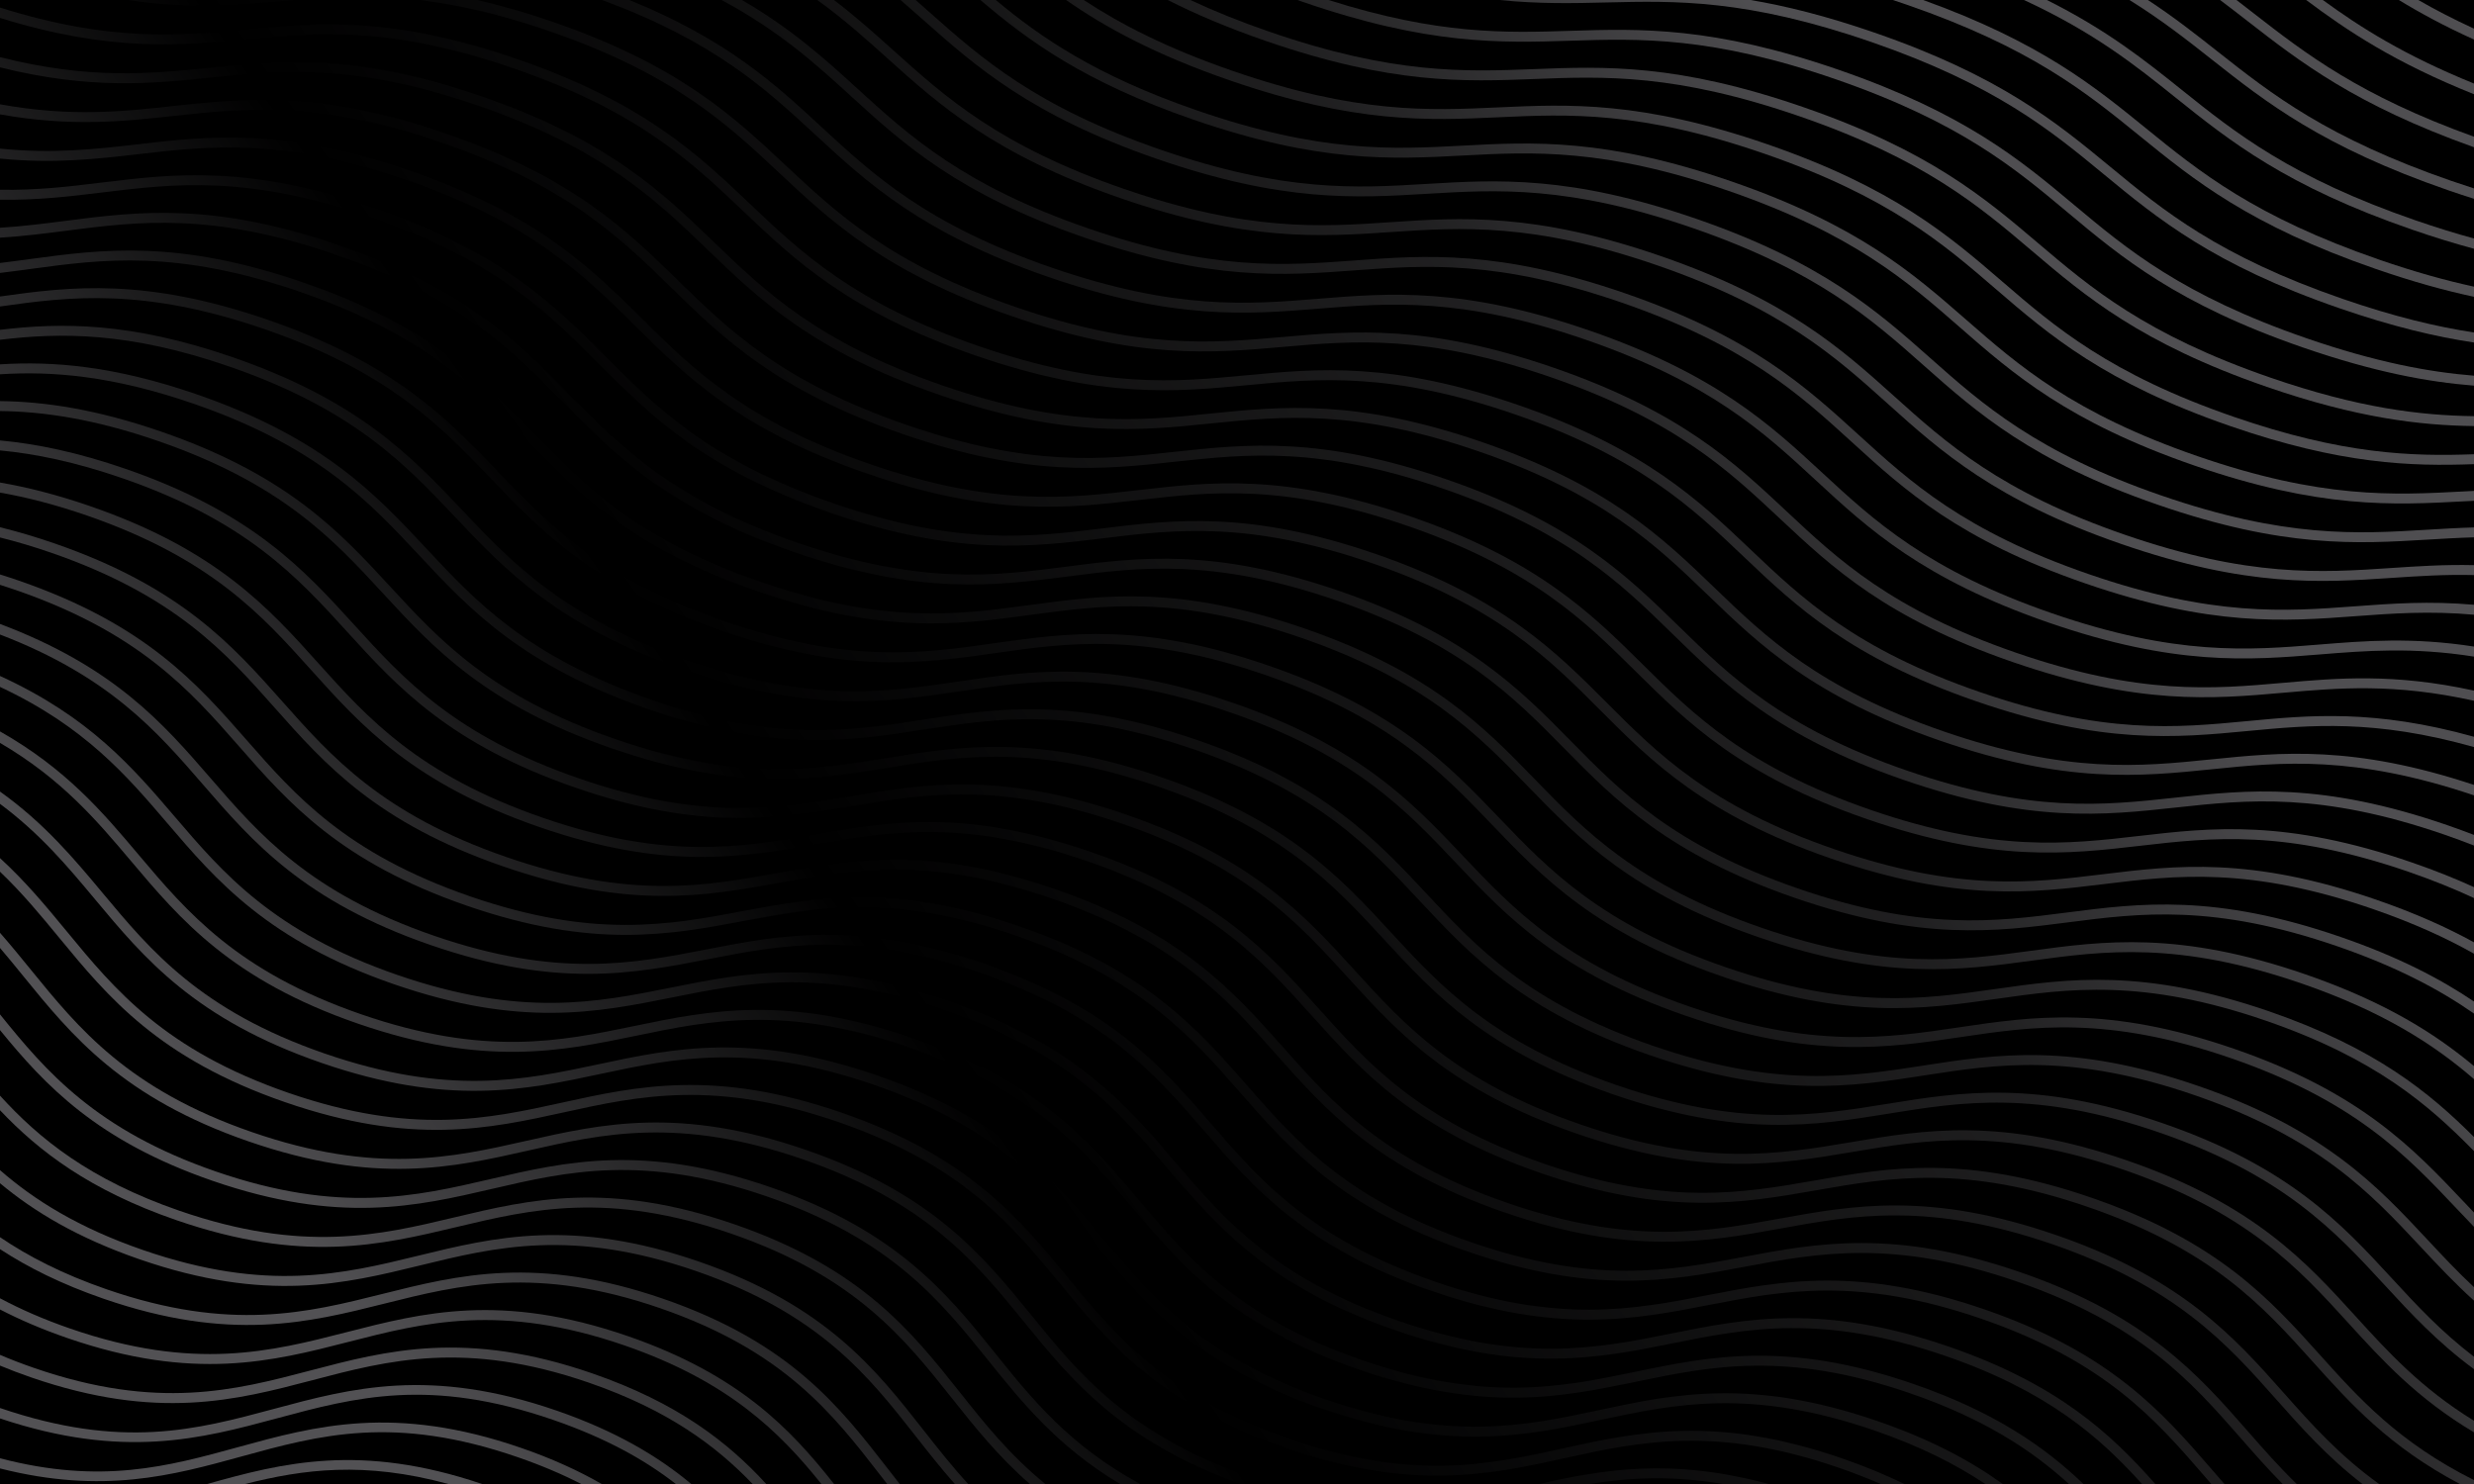 <?xml version="1.0" encoding="utf-8"?>
<!-- Generator: Adobe Illustrator 27.5.0, SVG Export Plug-In . SVG Version: 6.00 Build 0)  -->
<svg version="1.1" id="Layer_1" xmlns="http://www.w3.org/2000/svg" xmlns:xlink="http://www.w3.org/1999/xlink" x="0px" y="0px"
	 viewBox="0 0 1000 600" style="enable-background:new 0 0 1000 600;" xml:space="preserve">
<g>
	<rect width="1000" height="600"/>
	<g>
		<g>
			<path style="fill:#525154;" d="M977.489,0h-7.857c8.655,5.291,18.515,10.623,30.368,15.989v-4.406
				C991.566,7.703,984.16,3.841,977.489,0z"/>
		</g>
		<g>
			<path style="fill:#525154;" d="M938.89,0h-6.731c16.695,12.495,35.768,25.262,67.842,38.099v-4.314
				C971.975,22.419,954.118,11.109,938.89,0z"/>
		</g>
		<g>
			<path style="fill:#525154;" d="M910.997,5.421c-2.317-1.801-4.645-3.608-7.01-5.421h-6.618c3.83,2.874,7.514,5.735,11.174,8.58
				c21.432,16.659,43.578,33.867,91.457,50.957v-4.252C953.652,38.565,931.975,21.727,910.997,5.421z"/>
		</g>
		<g>
			<path style="fill:#525154;" d="M990.922,73.159c-50.245-17.367-72.72-35.102-94.454-52.253C887.73,14.01,878.867,7.021,868.178,0
				h-7.447c13.018,8.077,23.221,16.123,33.259,24.045c21.996,17.358,44.741,35.307,95.626,52.894
				c3.57,1.234,7.023,2.372,10.385,3.439v-4.194C997.053,75.239,994.029,74.233,990.922,73.159z"/>
		</g>
		<g>
			<path style="fill:#525154;" d="M976.238,89.049c-50.237-17.364-72.637-35.308-94.298-52.661
				C866.991,24.413,851.688,12.16,827.34,0h-9.238c28.46,13.173,45.106,26.507,61.338,39.51
				c21.927,17.565,44.601,35.729,95.492,53.319c9.006,3.113,17.315,5.656,25.068,7.748v-4.148
				C992.627,94.414,984.748,91.99,976.238,89.049z"/>
		</g>
		<g>
			<path style="fill:#525154;" d="M961.556,104.94C911.324,87.578,889,69.426,867.411,51.872
				C846.326,34.728,824.54,17.021,777.346,0H765.08c1.859,0.613,3.74,1.242,5.662,1.907c50.231,17.362,72.556,35.514,94.144,53.068
				c21.859,17.773,44.463,36.152,95.362,53.745c14.958,5.17,28.025,8.769,39.751,11.274v-4.097
				C988.629,113.433,975.98,109.926,961.556,104.94z"/>
		</g>
		<g>
			<path style="fill:#525154;" d="M946.872,120.83c-50.224-17.359-72.473-35.719-93.988-53.475
				c-21.79-17.981-44.322-36.575-95.229-54.17C738.156,6.445,721.85,2.398,707.553,0H606.129
				c16.135,1.644,29.814,1.315,43.271,0.989c27.886-0.681,56.725-1.383,106.948,15.977c50.225,17.359,72.474,35.72,93.99,53.475
				c21.79,17.981,44.321,36.575,95.227,54.17c21.498,7.431,39.116,11.588,54.435,13.87v-4.055
				C985.018,132.156,967.807,128.065,946.872,120.83z"/>
		</g>
		<g>
			<path style="fill:#525154;" d="M932.188,136.72c-50.217-17.357-72.391-35.925-93.834-53.882
				c-21.722-18.189-44.182-36.998-95.096-54.596C692.344,10.645,663.06,11.57,634.747,12.464C608.576,13.29,581.563,14.142,537.01,0
				h-12.584c0.647,0.228,1.28,0.456,1.938,0.683c50.912,17.598,80.193,16.673,108.51,15.779
				c27.953-0.883,56.863-1.795,107.078,15.561c50.217,17.357,72.391,35.925,93.834,53.882
				c21.722,18.189,44.182,36.998,95.096,54.596c28.669,9.909,50.479,13.945,69.119,15.42v-4.023
				C981.685,150.417,960.269,146.427,932.188,136.72z"/>
		</g>
		<g>
			<path style="fill:#525154;" d="M917.504,152.61c-50.21-17.354-72.309-36.131-93.68-54.289
				C802.172,79.924,779.782,60.9,728.861,43.3c-50.919-17.599-80.274-16.462-108.668-15.362
				c-28.022,1.085-56.998,2.209-107.207-15.145C500.861,8.603,490.388,4.328,481.155,0h-9.144
				c11.067,5.619,24.016,11.164,39.668,16.574c50.919,17.6,80.273,16.462,108.668,15.362c28.018-1.085,56.996-2.21,107.207,15.145
				c50.21,17.354,72.309,36.131,93.68,54.289c21.652,18.397,44.042,37.421,94.963,55.021c36.476,12.607,61.885,15.598,83.803,15.877
				v-4.006C978.408,167.974,953.377,165.009,917.504,152.61z"/>
		</g>
		<g>
			<path style="fill:#525154;" d="M902.82,168.501c-50.203-17.353-72.227-36.337-93.525-54.696
				c-21.584-18.605-43.902-37.844-94.829-55.446c-50.928-17.602-80.363-16.251-108.828-14.945
				c-28.085,1.289-57.135,2.622-107.337-14.73C471.645,19.47,452.932,9.796,438.055,0h-7.142
				c15.869,11.081,35.976,22.058,66.081,32.464c50.928,17.603,80.364,16.252,108.827,14.945
				c28.092-1.289,57.136-2.622,107.338,14.729c50.202,17.352,72.226,36.336,93.524,54.696c21.584,18.605,43.902,37.844,94.83,55.447
				c44.808,15.487,72.975,16.302,98.486,15.384v-4.004C974.813,184.57,947.016,183.776,902.82,168.501z"/>
		</g>
		<g>
			<path style="fill:#525154;" d="M995.602,198.706c-28.157,1.492-57.273,3.035-107.468-14.314
				c-50.195-17.349-72.143-36.542-93.368-55.103c-21.515-18.813-43.762-38.268-94.696-55.873
				c-50.933-17.604-80.442-16.041-108.985-14.528c-28.155,1.492-57.272,3.036-107.468-14.314
				C442.866,30.489,420.733,15.19,402.489,0h-6.205c19.256,16.426,41.851,33.086,86.026,48.355
				c50.936,17.605,80.446,16.042,108.986,14.528c28.153-1.492,57.272-3.035,107.467,14.314
				c50.196,17.35,72.145,36.543,93.369,55.103c21.515,18.814,43.762,38.268,94.695,55.873
				c50.933,17.604,80.446,16.041,108.985,14.527c1.392-0.074,2.788-0.146,4.187-0.219v-4.005
				C998.53,198.552,997.064,198.628,995.602,198.706z"/>
		</g>
		<g>
			<path style="fill:#525154;" d="M981.05,214.181c-28.224,1.695-57.408,3.448-107.595-13.898
				c-50.19-17.348-72.063-36.748-93.217-55.51c-21.445-19.021-43.622-38.691-94.563-56.297
				c-50.94-17.607-80.53-15.831-109.144-14.111c-28.223,1.696-57.409,3.448-107.597-13.898
				c-50.191-17.348-72.065-36.749-93.22-55.511c-1.856-1.647-3.721-3.299-5.606-4.954h-6.096c3.08,2.656,6.072,5.308,9.048,7.946
				c21.446,19.022,43.624,38.691,94.567,56.299c50.941,17.607,80.532,15.83,109.143,14.111
				c28.224-1.697,57.409-3.448,107.598,13.898c50.188,17.347,72.062,36.748,93.215,55.51c21.446,19.021,43.623,38.69,94.564,56.298
				c50.938,17.606,80.525,15.831,109.142,14.11c6.122-0.367,12.292-0.737,18.71-0.914v-4.006
				C993.5,213.434,987.252,213.808,981.05,214.181z"/>
		</g>
		<g>
			<path style="fill:#525154;" d="M966.496,229.655c-28.29,1.898-57.546,3.861-107.727-13.482
				c-50.183-17.346-71.981-36.954-93.061-55.917c-21.377-19.23-43.482-39.114-94.431-56.723
				c-50.949-17.61-80.614-15.619-109.301-13.694c-28.289,1.898-57.543,3.861-107.726-13.483
				c-50.185-17.346-71.983-36.955-93.066-55.919C353.655,13.663,346.029,6.808,337.089,0h-6.726
				c10.767,7.779,19.519,15.648,28.147,23.411c21.378,19.23,43.483,39.115,94.434,56.725c50.948,17.609,80.611,15.619,109.3,13.694
				c28.292-1.898,57.546-3.861,107.727,13.483c50.183,17.345,71.981,36.954,93.061,55.917
				c21.377,19.229,43.482,39.113,94.431,56.723c50.947,17.609,80.612,15.618,109.301,13.695c10.594-0.712,21.323-1.432,33.236-1.143
				v-4.01C987.998,228.215,977.178,228.939,966.496,229.655z"/>
		</g>
		<g>
			<path style="fill:#525154;" d="M951.941,245.13c-28.363,2.101-57.684,4.273-107.856-13.068
				c-50.175-17.342-71.899-37.158-92.907-56.323c-21.308-19.438-43.342-39.537-94.297-57.148
				c-50.955-17.613-80.696-15.409-109.459-13.277c-28.362,2.102-57.684,4.273-107.857-13.068
				c-50.176-17.343-71.9-37.16-92.909-56.325C333.535,23.953,320.129,11.735,299.878,0h-8.24
				c23.515,12.61,38.089,25.893,52.322,38.876c21.308,19.438,43.342,39.538,94.298,57.15c50.954,17.612,80.695,15.408,109.46,13.277
				c28.358-2.101,57.681-4.274,107.856,13.068c50.176,17.342,71.899,37.159,92.908,56.323
				c21.308,19.438,43.342,39.537,94.296,57.149c50.956,17.611,80.697,15.407,109.459,13.277c14.727-1.093,29.726-2.196,47.763-0.582
				v-4.027C981.875,242.921,966.775,244.032,951.941,245.13z"/>
		</g>
		<g>
			<path style="fill:#525154;" d="M937.388,260.606c-28.424,2.305-57.819,4.688-107.987-12.653
				c-50.168-17.341-71.816-37.364-92.752-56.73c-21.239-19.646-43.201-39.96-94.162-57.574
				c-50.963-17.615-80.781-15.197-109.617-12.86c-28.428,2.305-57.819,4.687-107.986-12.653
				c-50.171-17.341-71.82-37.366-92.757-56.732c-18.8-17.39-38.185-35.302-77.73-51.404h-11.072
				c45.453,16.777,66.104,35.858,86.086,54.34c21.239,19.646,43.202,39.961,94.166,57.576
				c50.959,17.614,80.776,15.197,109.616,12.86c28.424-2.305,57.816-4.688,107.987,12.653c50.168,17.34,71.816,37.365,92.752,56.73
				c21.239,19.646,43.201,39.96,94.162,57.574c50.961,17.614,80.779,15.196,109.616,12.859c18.522-1.502,37.462-3.032,62.29,0.879
				v-4.058C975.09,257.558,956.027,259.095,937.388,260.606z"/>
		</g>
		<g>
			<path style="fill:#525154;" d="M922.834,276.082c-28.492,2.507-57.954,5.101-108.116-12.237
				c-50.161-17.339-71.735-37.571-92.599-57.138c-21.17-19.855-43.06-40.384-94.029-58.001
				c-50.969-17.617-80.866-14.986-109.773-12.442c-28.493,2.507-57.955,5.1-108.117-12.238
				c-50.163-17.338-71.738-37.572-92.603-57.139c-21.171-19.854-43.061-40.384-94.032-58.001C212.381,5.021,202.213,2.131,192.846,0
				h-23.342c15,1.781,32.125,5.536,52.754,12.667c50.163,17.339,71.738,37.572,92.603,57.139
				c21.171,19.854,43.062,40.384,94.032,58.001c50.968,17.617,80.862,14.986,109.774,12.442
				c28.494-2.506,57.956-5.099,108.116,12.238c50.162,17.338,71.736,37.571,92.6,57.137c21.17,19.854,43.061,40.384,94.028,58
				c50.966,17.617,80.86,14.987,109.773,12.442c21.997-1.935,44.583-3.912,76.815,3.261v-4.102
				C967.694,272.147,944.969,274.135,922.834,276.082z"/>
			<path style="fill:#525154;" d="M114.138,0.427c1.632-0.144,3.267-0.287,4.908-0.427H51.621
				C76.45,3.732,95.502,2.066,114.138,0.427z"/>
		</g>
		<g>
			<path style="fill:#525154;" d="M908.281,291.557c-28.561,2.71-58.092,5.513-108.246-11.823
				c-50.155-17.336-71.655-37.775-92.446-57.543c-21.101-20.063-42.92-40.807-93.895-58.426
				c-50.975-17.619-80.946-14.774-109.931-12.024c-28.561,2.71-58.092,5.512-108.247-11.823
				c-50.157-17.336-71.657-37.778-92.449-57.546c-21.102-20.062-42.921-40.807-93.897-58.427
				C158.192,6.324,128.218,9.167,99.233,11.918C72.428,14.46,44.764,17.083,0,3.065v4.184c44.809,13.84,72.643,11.21,99.61,8.651
				c28.563-2.71,58.096-5.511,108.253,11.825c50.156,17.336,71.656,37.777,92.448,57.545c21.102,20.063,42.921,40.808,93.898,58.428
				c50.975,17.619,80.945,14.776,109.932,12.024c28.559-2.709,58.093-5.512,108.246,11.823
				c50.154,17.335,71.653,37.776,92.445,57.544c21.101,20.062,42.92,40.807,93.895,58.426
				c50.976,17.619,80.947,14.775,109.931,12.025c25.194-2.391,51.151-4.843,91.341,6.506v-4.163
				C959.74,286.674,933.633,289.151,908.281,291.557z"/>
		</g>
		<g>
			<path style="fill:#525154;" d="M893.727,307.032c-28.63,2.913-58.232,5.924-108.376-11.408
				c-50.148-17.333-71.573-37.981-92.293-57.95c-21.031-20.27-42.779-41.229-93.762-58.851
				c-50.979-17.622-81.029-14.565-110.088-11.607c-28.625,2.913-58.229,5.925-108.377-11.408
				c-50.149-17.334-71.574-37.983-92.294-57.952c-21.032-20.27-42.78-41.231-93.765-58.853
				C143.791,21.38,113.741,24.438,84.681,27.394c-23.8,2.421-48.286,4.899-84.681-4.29v4.129c36.483,9.072,61.129,6.578,85.085,4.14
				c28.634-2.912,58.235-5.923,108.382,11.41c50.15,17.334,71.575,37.983,92.295,57.953c21.032,20.27,42.78,41.23,93.764,58.852
				c50.981,17.621,81.027,14.564,110.089,11.607c28.627-2.913,58.23-5.924,108.376,11.408
				c50.148,17.334,71.573,37.983,92.293,57.951c21.031,20.27,42.779,41.231,93.762,58.852
				c50.981,17.621,81.028,14.564,110.088,11.607c28.143-2.863,57.243-5.81,105.867,10.561v-4.221
				C951.326,301.182,922.053,304.15,893.727,307.032z"/>
		</g>
		<g>
			<path style="fill:#525154;" d="M989.42,333.698c-50.99-17.625-81.112-14.353-110.246-11.189
				c-28.693,3.115-58.366,6.336-108.507-10.994c-50.142-17.33-71.491-38.188-92.138-58.357
				c-20.962-20.477-42.638-41.652-93.627-59.276c-50.99-17.625-81.113-14.353-110.246-11.191
				c-28.694,3.117-58.367,6.338-108.508-10.993c-50.143-17.332-71.494-38.189-92.142-58.359
				c-20.963-20.479-42.64-41.654-93.63-59.278c-50.99-17.625-81.116-14.354-110.25-11.191C49.621,45.095,28.613,47.37,0,42.167
				v4.073c28.736,5.135,49.902,2.848,70.559,0.605c28.692-3.116,58.368-6.337,108.512,10.995
				c50.144,17.332,71.494,38.188,92.142,58.359c20.963,20.478,42.64,41.653,93.63,59.278c50.988,17.624,81.111,14.353,110.246,11.19
				c28.695-3.116,58.367-6.337,108.508,10.993c50.142,17.331,71.492,38.188,92.139,58.357
				c20.962,20.479,42.638,41.653,93.626,59.277c50.987,17.623,81.114,14.354,110.245,11.19
				c28.696-3.115,58.368-6.337,108.508,10.992c4.161,1.438,8.106,2.903,11.887,4.388v-4.294
				C996.613,336.263,993.102,334.97,989.42,333.698z"/>
		</g>
		<g>
			<path style="fill:#525154;" d="M975.024,348.756c-50.996-17.626-81.197-14.142-110.403-10.772
				c-28.762,3.319-58.504,6.75-108.638-10.578c-50.135-17.328-71.41-38.394-91.984-58.765
				c-20.893-20.686-42.497-42.076-93.491-59.702c-50.994-17.626-81.196-14.143-110.403-10.771
				c-28.762,3.317-58.505,6.749-108.639-10.579c-50.137-17.329-71.413-38.394-91.988-58.766
				c-20.894-20.687-42.499-42.077-93.496-59.704c-50.998-17.627-81.2-14.143-110.408-10.774C38.695,60.292,21.474,62.271,0,60.079
				v4.035c21.628,2.164,39.003,0.169,56.031-1.795c28.764-3.317,58.506-6.749,108.643,10.581
				c50.137,17.33,71.413,38.395,91.988,58.766c20.893,20.687,42.499,42.077,93.496,59.704
				c50.994,17.625,81.195,14.141,110.403,10.771c28.765-3.318,58.506-6.749,108.639,10.579
				c50.134,17.329,71.409,38.394,91.983,58.765c20.893,20.686,42.497,42.076,93.492,59.702
				c50.992,17.626,81.194,14.143,110.403,10.773c28.762-3.318,58.504-6.75,108.638,10.578c9.797,3.387,18.479,6.917,26.282,10.556
				v-4.413C992.521,355.266,984.261,351.948,975.024,348.756z"/>
		</g>
		<g>
			<path style="fill:#525154;" d="M960.629,363.814c-51.001-17.629-81.279-13.93-110.561-10.354
				c-28.827,3.521-58.641,7.162-108.768-10.164c-50.129-17.326-71.329-38.599-91.831-59.172
				c-20.824-20.893-42.356-42.5-93.358-60.127c-50.999-17.628-81.278-13.931-110.56-10.355
				c-28.832,3.521-58.644,7.161-108.77-10.163c-50.13-17.328-71.331-38.601-91.834-59.173
				c-20.824-20.895-42.357-42.501-93.361-60.13S70.304,70.245,41.021,73.821C28.123,75.395,15.021,76.988,0,76.723v4.017
				c15.197,0.258,28.453-1.355,41.505-2.949c28.832-3.521,58.643-7.161,108.774,10.165c50.13,17.327,71.331,38.601,91.834,59.173
				c20.824,20.895,42.358,42.5,93.361,60.129s81.28,13.93,110.562,10.354c28.829-3.52,58.64-7.163,108.769,10.163
				c50.129,17.326,71.329,38.6,91.831,59.172c20.824,20.895,42.357,42.5,93.358,60.129c51.002,17.628,81.279,13.93,110.56,10.354
				c28.829-3.521,58.642-7.162,108.769,10.162c16.299,5.635,29.525,11.686,40.678,17.995v-4.599
				C989.085,374.981,976.243,369.21,960.629,363.814z"/>
		</g>
		<g>
			<path style="fill:#525154;" d="M946.232,378.872c-51.01-17.631-81.362-13.719-110.718-9.937
				c-28.896,3.723-58.777,7.574-108.899-9.749c-50.121-17.324-71.247-38.805-91.677-59.578
				c-20.755-21.103-42.215-42.924-93.224-60.554c-51.009-17.63-81.363-13.72-110.718-9.937c-28.897,3.725-58.777,7.574-108.899-9.75
				c-50.123-17.324-71.25-38.805-91.682-59.579c-20.755-21.103-42.216-42.924-93.227-60.555
				c-51.01-17.631-81.366-13.72-110.723-9.938C17.9,90.4,9.242,91.511,0,92.082v4.016c9.424-0.578,18.248-1.71,26.979-2.834
				c28.899-3.723,58.781-7.573,108.904,9.751c50.123,17.325,71.25,38.806,91.682,59.579c20.755,21.103,42.216,42.924,93.226,60.556
				c51.007,17.629,81.359,13.719,110.718,9.936c28.895-3.725,58.776-7.574,108.899,9.75c50.121,17.324,71.247,38.805,91.678,59.578
				c20.754,21.103,42.215,42.923,93.223,60.553c51.007,17.63,81.361,13.719,110.718,9.937c28.897-3.724,58.779-7.573,108.899,9.749
				c23.955,8.28,41.277,17.511,55.074,27.158v-4.874C986.345,395.692,969.322,386.853,946.232,378.872z"/>
		</g>
		<g>
			<path style="fill:#525154;" d="M931.837,393.929c-51.016-17.633-81.445-13.508-110.874-9.518
				c-28.965,3.927-58.914,7.987-109.03-9.334c-50.115-17.322-71.166-39.011-91.524-59.985
				c-20.685-21.31-42.074-43.347-93.089-60.979c-51.014-17.633-81.444-13.508-110.875-9.518
				c-28.967,3.926-58.917,7.985-109.031-9.336c-50.117-17.322-71.17-39.011-91.529-59.986
				c-20.686-21.311-42.074-43.347-93.091-60.98c-51.015-17.633-81.447-13.508-110.878-9.52c-3.936,0.534-7.894,1.068-11.915,1.552
				v4.03c4.205-0.503,8.34-1.061,12.452-1.619c28.965-3.926,58.917-7.986,109.034,9.337c50.116,17.322,71.168,39.011,91.527,59.986
				c20.686,21.311,42.075,43.347,93.093,60.981c51.014,17.633,81.443,13.508,110.875,9.518c28.967-3.926,58.917-7.985,109.031,9.336
				c50.115,17.321,71.166,39.01,91.524,59.984c20.686,21.311,42.074,43.347,93.089,60.979
				c51.016,17.635,81.445,13.508,110.874,9.519c28.965-3.927,58.914-7.987,109.03,9.335c33.125,11.449,53.548,24.807,69.47,38.605
				v-5.273C984.176,417.782,963.836,404.989,931.837,393.929z"/>
		</g>
		<g>
			<path style="fill:#525154;" d="M917.441,408.987c-51.023-17.635-81.528-13.295-111.031-9.1
				c-29.031,4.129-59.054,8.398-109.16-8.92c-50.108-17.32-71.087-39.217-91.373-60.393c-20.616-21.519-41.934-43.77-92.955-61.404
				c-51.021-17.637-81.529-13.297-111.03-9.102c-29.033,4.131-59.055,8.398-109.161-8.92c-50.11-17.32-71.089-39.217-91.376-60.393
				c-20.616-21.52-41.934-43.771-92.958-61.407C58.893,112.239,28.7,115.814,0,119.873v4.04c28.398-4.025,58.171-7.691,107.09,9.217
				c50.11,17.32,71.089,39.217,91.376,60.393c20.616,21.519,41.934,43.77,92.958,61.406c51.021,17.636,81.527,13.296,111.031,9.101
				c29.031-4.128,59.053-8.398,109.16,8.92c50.108,17.32,71.086,39.217,91.373,60.393c20.615,21.518,41.933,43.77,92.955,61.404
				c51.021,17.636,81.529,13.297,111.03,9.101c29.035-4.13,59.056-8.398,109.161,8.92c43.998,15.207,65.534,33.944,83.865,52.623
				v-5.684C981.934,441.657,960.045,423.713,917.441,408.987z"/>
		</g>
		<g>
			<path style="fill:#525154;" d="M995.86,485.876c-20.546-21.727-41.79-44.193-92.817-61.83
				c-51.027-17.637-81.611-13.085-111.187-8.682c-29.099,4.33-59.19,8.81-109.292-8.507c-50.102-17.317-71.005-39.423-91.22-60.799
				c-20.545-21.728-41.79-44.193-92.817-61.831c-51.027-17.637-81.611-13.085-111.188-8.682c-29.1,4.33-59.19,8.811-109.293-8.506
				c-50.104-17.318-71.008-39.424-91.223-60.8c-20.547-21.728-41.793-44.194-92.824-61.832c-41.285-14.27-69.186-14.014-94-11.065
				v4.03c24.488-2.937,51.986-3.255,92.693,10.816c50.104,17.318,71.009,39.423,91.225,60.8
				c20.546,21.728,41.793,44.194,92.822,61.831c51.025,17.637,81.608,13.085,111.188,8.684c29.098-4.332,59.19-8.811,109.292,8.506
				c50.102,17.316,71.004,39.422,91.218,60.798c20.546,21.728,41.791,44.194,92.819,61.831
				c51.028,17.638,81.61,13.084,111.187,8.682c29.101-4.33,59.191-8.809,109.291,8.507c50.101,17.317,71.003,39.421,91.218,60.798
				c2.325,2.459,4.661,4.927,7.046,7.396v-5.778C998.611,488.784,997.234,487.328,995.86,485.876z"/>
		</g>
		<g>
			<path style="fill:#525154;" d="M981.329,501.358c-20.476-21.935-41.648-44.616-92.681-62.256
				c-51.034-17.64-81.693-12.873-111.345-8.264c-29.165,4.535-59.327,9.223-109.424-8.092
				c-50.096-17.315-70.924-39.627-91.066-61.205c-20.476-21.936-41.649-44.617-92.684-62.256
				c-51.034-17.641-81.693-12.873-111.345-8.265c-29.168,4.535-59.329,9.222-109.423-8.091
				c-50.098-17.316-70.927-39.629-91.07-61.207c-20.477-21.936-41.651-44.617-92.688-62.257
				C46.123,147.895,21.411,145.965,0,147.308v4.02c21.075-1.335,45.383,0.543,78.298,11.919
				c50.098,17.316,70.927,39.628,91.07,61.206c20.477,21.935,41.651,44.617,92.688,62.257c51.032,17.64,81.692,12.873,111.345,8.264
				c29.166-4.533,59.326-9.223,109.423,8.092c50.096,17.316,70.924,39.629,91.066,61.206c20.476,21.935,41.649,44.616,92.684,62.257
				c51.035,17.64,81.696,12.873,111.346,8.264c29.167-4.535,59.328-9.223,109.423,8.092c50.094,17.314,70.922,39.627,91.063,61.203
				c6.768,7.252,13.62,14.583,21.595,21.788v-5.446C993.235,514.106,987.25,507.7,981.329,501.358z"/>
		</g>
		<g>
			<path style="fill:#525154;" d="M966.799,516.843c-20.406-22.143-41.507-45.04-92.547-62.682
				c-51.041-17.642-81.775-12.661-111.5-7.846c-29.237,4.736-59.468,9.634-109.555-7.678
				c-50.089-17.313-70.843-39.833-90.913-61.611c-20.407-22.144-41.508-45.041-92.55-62.683
				c-51.042-17.642-81.778-12.661-111.5-7.846c-29.235,4.735-59.466,9.634-109.555-7.678
				c-50.092-17.314-70.847-39.834-90.918-61.613c-20.407-22.143-41.51-45.04-92.553-62.683C38.98,165.459,18.122,162.374,0,162.163
				v4.02c17.779,0.217,38.229,3.249,63.902,12.122c50.092,17.313,70.847,39.834,90.918,61.613
				c20.407,22.143,41.51,45.04,92.553,62.683c51.04,17.642,81.776,12.662,111.501,7.846c29.232-4.736,59.464-9.635,109.554,7.678
				c50.09,17.313,70.844,39.834,90.915,61.613c20.406,22.143,41.507,45.039,92.548,62.682
				c51.041,17.642,81.777,12.662,111.501,7.846c29.234-4.737,59.465-9.635,109.554,7.678c50.088,17.313,70.842,39.832,90.912,61.611
				c10.523,11.418,21.24,23.035,36.143,34.029v-5.026C986.555,538.269,976.59,527.468,966.799,516.843z"/>
		</g>
		<g>
			<path style="fill:#525154;" d="M952.267,532.327c-20.336-22.352-41.364-45.464-92.411-63.107
				c-51.048-17.645-81.858-12.451-111.656-7.428c-29.305,4.939-59.604,10.047-109.685-7.264
				c-50.082-17.31-70.762-40.039-90.761-62.02c-20.337-22.351-41.366-45.463-92.413-63.107
				c-51.048-17.643-81.86-12.449-111.658-7.427c-29.304,4.939-59.603,10.047-109.687-7.263
				c-50.084-17.313-70.765-40.041-90.765-62.022c-20.338-22.351-41.368-45.463-92.417-63.107
				C31.266,182.826,14.692,179.426,0,178.075v4.035c14.338,1.346,30.494,4.682,49.506,11.252
				c50.084,17.313,70.765,40.041,90.765,62.02c20.338,22.352,41.368,45.464,92.417,63.108s81.862,12.451,111.658,7.428
				c29.302-4.939,59.603-10.047,109.688,7.264c50.082,17.311,70.762,40.039,90.761,62.02c20.337,22.351,41.366,45.463,92.413,63.108
				c51.047,17.643,81.858,12.449,111.657,7.428c29.304-4.939,59.603-10.047,109.685,7.264c50.082,17.309,70.761,40.037,90.76,62.018
				c13.635,14.986,27.596,30.31,50.691,44.103v-4.696C978.553,561.204,965.262,546.608,952.267,532.327z"/>
		</g>
		<g>
			<path style="fill:#525154;" d="M1000,598.425c-30.5-15.271-46.597-33.175-62.264-50.615
				c-20.267-22.559-41.224-45.887-92.276-63.532c-51.055-17.647-81.943-12.239-111.813-7.009
				c-29.371,5.143-59.741,10.458-109.816-6.85c-50.076-17.309-70.682-40.245-90.609-62.426
				c-20.267-22.56-41.224-45.887-92.277-63.533c-51.055-17.646-81.943-12.238-111.813-7.01c-29.371,5.143-59.74,10.46-109.817-6.849
				c-50.078-17.31-70.685-40.245-90.613-62.427c-20.268-22.561-41.226-45.888-92.281-63.535
				c-13.421-4.639-25.437-7.672-36.419-9.547v4.07c10.611,1.846,22.203,4.795,35.112,9.258
				c50.078,17.309,70.685,40.245,90.612,62.427c20.269,22.56,41.227,45.888,92.282,63.534c51.052,17.646,81.941,12.238,111.813,7.01
				c29.373-5.143,59.742-10.459,109.817,6.849c50.076,17.309,70.682,40.245,90.608,62.426c20.268,22.56,41.225,45.888,92.278,63.533
				c51.054,17.647,81.941,12.237,111.812,7.009c29.373-5.141,59.743-10.457,109.816,6.85c50.075,17.309,70.681,40.244,90.607,62.426
				c15.262,16.988,30.921,34.411,59.524,49.517H1000V598.425z"/>
		</g>
		<g>
			<path style="fill:#525154;" d="M923.203,563.293c-20.196-22.767-41.08-46.31-92.139-63.957
				c-51.059-17.647-82.024-12.026-111.97-6.591c-29.439,5.344-59.879,10.869-109.948-6.435
				c-50.07-17.307-70.602-40.451-90.457-62.833c-20.197-22.768-41.082-46.31-92.143-63.958
				c-51.061-17.649-82.025-12.028-111.97-6.592c-29.441,5.344-59.881,10.87-109.95-6.436c-50.071-17.307-70.605-40.45-90.461-62.832
				c-20.198-22.769-41.084-46.312-92.146-63.961c-7.786-2.691-15.1-4.835-22.02-6.527v4.132c6.529,1.624,13.406,3.651,20.713,6.177
				c50.072,17.307,70.604,40.451,90.461,62.834c20.198,22.768,41.085,46.31,92.146,63.959c51.06,17.648,82.025,12.025,111.971,6.59
				c29.439-5.343,59.879-10.869,109.949,6.436c50.07,17.307,70.602,40.451,90.457,62.834c20.197,22.768,41.082,46.31,92.143,63.958
				c51.058,17.647,82.023,12.028,111.97,6.591c29.438-5.344,59.878-10.87,109.948,6.436c50.068,17.306,70.599,40.449,90.453,62.832
				c10.146,11.437,20.469,23.068,34.699,34.052h6.735C945.376,588.274,934.182,575.668,923.203,563.293z"/>
		</g>
		<g>
			<path style="fill:#525154;" d="M908.673,578.776c-20.127-22.975-40.939-46.733-92.005-64.383
				c-51.066-17.65-82.108-11.815-112.125-6.172c-29.505,5.547-60.017,11.281-110.08-6.022
				c-50.063-17.305-70.521-40.656-90.305-63.24c-20.127-22.975-40.939-46.732-92.006-64.383
				c-51.066-17.651-82.108-11.816-112.127-6.174c-29.506,5.547-60.017,11.283-110.08-6.021
				c-50.065-17.305-70.524-40.656-90.309-63.24c-20.129-22.977-40.942-46.734-92.01-64.385c-2.598-0.898-5.131-1.72-7.627-2.5v4.194
				c2.076,0.659,4.174,1.344,6.32,2.085c50.064,17.305,70.522,40.658,90.308,63.24c20.129,22.977,40.942,46.734,92.011,64.387
				c51.064,17.65,82.106,11.814,112.126,6.172c29.508-5.546,60.019-11.281,110.081,6.021c50.063,17.305,70.52,40.656,90.305,63.24
				c20.127,22.975,40.939,46.732,92.006,64.383c51.064,17.651,82.106,11.816,112.126,6.174
				c29.507-5.547,60.018-11.281,110.079,6.021c50.063,17.303,70.52,40.654,90.303,63.238c5.418,6.184,10.891,12.424,16.984,18.587
				h5.688C921.124,592.989,914.865,585.846,908.673,578.776z"/>
		</g>
		<g>
			<path style="fill:#525154;" d="M802.271,529.452c-51.07-17.652-82.186-11.604-112.282-5.754
				c-29.575,5.748-60.155,11.693-110.211-5.608c-50.057-17.302-70.44-40.862-90.152-63.645
				c-20.058-23.184-40.799-47.157-91.872-64.811c-51.072-17.652-82.188-11.603-112.282-5.754
				c-29.574,5.75-60.155,11.694-110.212-5.607c-50.059-17.303-70.442-40.863-90.155-63.647C65.959,292.497,46.172,269.653,0,252.269
				v4.275c44.236,16.978,63.464,39.182,82.079,60.698c20.059,23.185,40.8,47.157,91.874,64.811
				c51.072,17.653,82.19,11.604,112.282,5.755c29.574-5.75,60.156-11.694,110.212,5.607c50.058,17.302,70.441,40.861,90.153,63.646
				c20.058,23.184,40.799,47.156,91.871,64.809c51.072,17.652,82.189,11.603,112.281,5.754
				c29.575-5.749,60.156-11.693,110.212,5.607c50.056,17.302,70.438,40.861,90.149,63.647c0.899,1.039,1.802,2.08,2.706,3.122h5.307
				c-1.678-1.916-3.336-3.831-4.987-5.739C874.082,571.077,853.343,547.104,802.271,529.452z"/>
		</g>
		<g>
			<path style="fill:#525154;" d="M787.877,544.511c-51.079-17.655-82.272-11.392-112.438-5.336
				c-29.643,5.951-60.294,12.105-110.343-5.193c-50.051-17.301-70.36-41.068-90.001-64.054
				c-19.988-23.392-40.657-47.58-91.736-65.235c-51.079-17.654-82.271-11.391-112.438-5.335
				c-29.643,5.952-60.295,12.105-110.344-5.194c-50.053-17.3-70.363-41.068-90.005-64.055C53.604,310.252,36.136,289.823,0,273.302
				v4.418c34.253,16.063,51.133,35.797,67.532,54.988c19.989,23.392,40.658,47.58,91.739,65.236
				c51.079,17.654,82.271,11.392,112.438,5.335c29.642-5.952,60.292-12.106,110.344,5.194
				c50.052,17.299,70.361,41.067,90.002,64.053c19.988,23.393,40.656,47.58,91.735,65.234c51.075,17.655,82.27,11.393,112.437,5.336
				c29.641-5.951,60.293-12.105,110.344,5.193c41.115,14.212,62.156,32.788,79.248,51.71h5.365
				C853.31,579.778,831.881,559.72,787.877,544.511z"/>
		</g>
		<g>
			<path style="fill:#525154;" d="M660.888,554.651c-29.709,6.152-60.431,12.517-110.476-4.78
				c-50.044-17.298-70.279-41.274-89.849-64.46c-19.918-23.601-40.514-48.004-91.599-65.661
				c-51.087-17.658-82.355-11.181-112.595-4.917c-29.708,6.154-60.431,12.518-110.476-4.779
				c-50.047-17.299-70.283-41.275-89.854-64.462C41.551,328.423,26.688,310.831,0,295.718v4.637
				c24.903,14.564,39.118,31.388,52.984,47.817c19.919,23.601,40.517,48.005,91.603,65.662
				c51.085,17.657,82.355,11.18,112.594,4.917c29.711-6.154,60.433-12.518,110.477,4.779c50.044,17.298,70.279,41.273,89.849,64.461
				c19.918,23.6,40.514,48.004,91.599,65.66c51.085,17.657,82.354,11.18,112.594,4.916c29.709-6.154,60.43-12.517,110.475,4.78
				c29.965,10.357,49.237,23.109,64.084,36.652h5.875c-15.563-14.929-35.798-29.077-68.652-40.433
				C722.397,541.911,691.128,548.388,660.888,554.651z"/>
		</g>
		<g>
			<path style="fill:#525154;" d="M646.336,570.128c-29.777,6.356-60.568,12.929-110.607-4.366
				c-50.039-17.296-70.2-41.479-89.697-64.867c-19.848-23.808-40.372-48.427-91.463-66.086
				c-51.091-17.66-82.438-10.968-112.75-4.498c-29.778,6.357-60.57,12.929-110.608-4.366c-50.041-17.296-70.203-41.48-89.701-64.868
				C29.9,347.152,18.051,332.953,0,320.028v4.979c16.422,12.23,27.535,25.555,38.437,38.631
				c19.849,23.809,40.374,48.428,91.467,66.088c51.091,17.66,82.437,10.967,112.75,4.497c29.779-6.356,60.571-12.929,110.608,4.366
				c50.039,17.295,70.2,41.479,89.697,64.867c19.848,23.809,40.372,48.427,91.463,66.086c51.09,17.66,82.435,10.969,112.749,4.498
				c29.779-6.356,60.569-12.929,110.607,4.366c18.479,6.387,32.874,13.715,44.675,21.594h7.051
				c-12.893-9.302-28.95-17.954-50.419-25.374C707.996,556.966,676.649,563.657,646.336,570.128z"/>
		</g>
		<g>
			<path style="fill:#525154;" d="M631.784,585.604c-29.846,6.559-60.708,13.34-110.738-3.953
				c-50.032-17.293-70.12-41.685-89.546-65.273c-19.778-24.017-40.23-48.85-91.327-66.512c-51.096-17.66-82.52-10.756-112.905-4.078
				c-29.847,6.559-60.707,13.34-110.74-3.953c-50.034-17.295-70.123-41.687-89.55-65.275C18.807,366.638,10.514,356.578,0,346.94
				v5.503c9.11,8.717,16.549,17.745,23.89,26.659c19.779,24.016,40.231,48.851,91.331,66.512
				c51.097,17.662,82.517,10.757,112.905,4.08c29.845-6.559,60.707-13.34,110.74,3.953c50.032,17.293,70.12,41.685,89.546,65.273
				c19.778,24.016,40.23,48.85,91.327,66.512c51.096,17.66,82.516,10.756,112.904,4.078c29.846-6.559,60.709-13.34,110.739,3.953
				c6.018,2.08,11.592,4.265,16.795,6.536h9.549c-7.453-3.644-15.732-7.101-25.037-10.317
				C693.592,572.021,662.171,578.927,631.784,585.604z"/>
		</g>
		<g>
			<path style="fill:#525154;" d="M506.361,597.542c-50.027-17.291-70.04-41.891-89.395-65.681
				c-19.708-24.225-40.088-49.274-91.191-66.937c-51.104-17.664-82.601-10.545-113.061-3.66
				c-29.914,6.76-60.846,13.752-110.873-3.539c-50.027-17.292-70.042-41.893-89.397-65.683C8.412,387.087,4.346,382.096,0,377.141
				v6.12c3.207,3.768,6.283,7.547,9.342,11.307c19.709,24.225,40.089,49.274,91.193,66.938
				c51.105,17.665,82.603,10.545,113.062,3.66c29.914-6.76,60.847-13.751,110.872,3.539c50.027,17.292,70.04,41.892,89.395,65.682
				c19.223,23.628,39.099,48.036,87.483,65.614H513.9C511.432,599.237,508.928,598.43,506.361,597.542z"/>
			<path style="fill:#525154;" d="M622.04,600h20.536c15.754-2.554,32.951-3.548,53.79,0h18.531
				C675.104,589.248,647.852,594.233,622.04,600z"/>
		</g>
		<g>
			<path style="fill:#525154;" d="M402.435,547.345c-19.638-24.432-39.944-49.697-91.054-67.361
				c-51.111-17.668-82.684-10.334-113.218-3.242c-29.98,6.963-60.983,14.163-111.004-3.125C38.938,456.948,18.672,433.295,0,410.12
				v6.355c18.234,22.363,39.225,44.804,85.854,60.92c51.107,17.666,82.681,10.334,113.216,3.242
				c29.982-6.963,60.987-14.163,111.006,3.125c50.021,17.289,69.96,42.098,89.243,66.089c13.902,17.298,28.156,35.009,53.422,50.148
				h8.103C432.273,584.442,417.154,565.658,402.435,547.345z"/>
		</g>
		<g>
			<path style="fill:#525154;" d="M387.901,562.828c-19.568-24.642-39.803-50.12-90.918-67.788
				c-51.115-17.668-82.765-10.121-113.372-2.822c-30.051,7.166-61.125,14.574-111.137-2.712
				C36.217,476.974,15.807,460.379,0,442.981v5.9c15.731,16.609,36.237,32.331,71.168,44.404
				c51.114,17.667,82.764,10.121,113.371,2.822c30.05-7.165,61.122-14.574,111.138,2.712c50.015,17.287,69.88,42.304,89.092,66.495
				c9.276,11.681,18.708,23.549,31.502,34.685h6.252C408.052,588.185,397.883,575.398,387.901,562.828z"/>
		</g>
		<g>
			<path style="fill:#525154;" d="M282.588,510.099c-51.12-17.67-82.846-9.909-113.526-2.404
				c-30.117,7.368-61.259,14.988-111.27-2.299C31.698,496.377,13.84,485.195,0,473.1v5.296
				c13.759,11.494,31.386,22.105,56.484,30.781c51.123,17.67,82.848,9.908,113.527,2.403c30.119-7.368,61.262-14.986,111.27,2.299
				c50.009,17.285,69.801,42.509,88.941,66.902c5.022,6.401,10.094,12.857,15.723,19.219h5.4
				c-6.561-7.15-12.301-14.455-17.976-21.688C353.872,553.464,333.71,527.769,282.588,510.099z"/>
		</g>
		<g>
			<path style="fill:#525154;" d="M268.191,525.155c-51.128-17.672-82.929-9.695-113.683-1.984
				c-30.186,7.57-61.399,15.398-111.401-1.885C25.361,515.153,11.442,507.989,0,500.204v4.839
				c11.252,7.36,24.805,14.149,41.801,20.024c51.125,17.671,82.927,9.697,113.682,1.984c30.186-7.571,61.4-15.398,111.402,1.885
				c50.002,17.282,69.721,42.715,88.79,67.309c0.969,1.25,1.941,2.502,2.917,3.755h5.079c-1.628-2.071-3.234-4.142-4.835-6.206
				C339.408,568.737,319.318,542.827,268.191,525.155z"/>
		</g>
		<g>
			<path style="fill:#525154;" d="M253.797,540.215c-51.132-17.674-83.008-9.485-113.837-1.565
				c-30.254,7.771-61.537,15.809-111.535-1.473C17.633,533.447,8.262,529.326,0,524.91v4.527
				c7.968,4.126,16.914,7.993,27.118,11.521c51.132,17.672,83.009,9.484,113.837,1.565c30.256-7.771,61.541-15.808,111.535,1.473
				c42.143,14.566,62.721,35.072,79.524,56.005h5.112C319.593,577.759,298.685,555.729,253.797,540.215z"/>
		</g>
		<g>
			<path style="fill:#525154;" d="M239.402,555.273c-51.139-17.676-83.092-9.273-113.992-1.147
				c-30.323,7.974-61.679,16.219-111.668-1.059c-4.861-1.681-9.428-3.445-13.742-5.278v4.336c3.936,1.632,8.063,3.211,12.436,4.722
				c51.139,17.676,83.092,9.273,113.992,1.147c30.321-7.974,61.678-16.22,111.668,1.06c31.795,10.989,51.277,25.447,66.122,40.946
				h5.504C294.235,583.097,273.935,567.209,239.402,555.273z"/>
		</g>
		<g>
			<path style="fill:#525154;" d="M110.857,569.602C79.271,578.101,49.416,586.118,0,569.273v4.215
				c49.833,16.654,81.383,8.188,111.896-0.023c31.791-8.552,61.817-16.63,111.801,0.646c21.393,7.394,37.031,16.188,49.48,25.89
				h6.242c-13.378-11.169-30.469-21.393-54.416-29.67C173.861,552.653,141.833,561.269,110.857,569.602z"/>
		</g>
		<g>
			<path style="fill:#525154;" d="M96.307,585.08C67.913,592.891,40.91,600.298,0,589.596v4.112
				c41.588,10.556,69.896,2.785,97.367-4.771c31.861-8.764,61.953-17.042,111.934,0.232c9.645,3.334,18.107,6.961,25.646,10.831
				h8.273c-9.27-5.324-19.982-10.245-32.613-14.611C159.456,567.708,127.354,576.54,96.307,585.08z"/>
		</g>
		<g>
			<path style="fill:#525154;" d="M83.743,600h15.343c23.5-5.94,48.025-9.289,82.165,0h13.622
				C145.582,583.306,113.98,591.516,83.743,600z"/>
		</g>
	</g>
	<linearGradient id="SVGID_1_" gradientUnits="userSpaceOnUse" x1="-5.183" y1="657.256" x2="1077.995" y2="-108.746">
		<stop  offset="0.143" style="stop-color:#000000;stop-opacity:0"/>
		<stop  offset="0.339" style="stop-color:#000000"/>
		<stop  offset="0.601" style="stop-color:#000000;stop-opacity:0.619"/>
		<stop  offset="0.727" style="stop-color:#000000;stop-opacity:0.032"/>
	</linearGradient>
	<rect style="fill:url(#SVGID_1_);" width="1000" height="600"/>
</g>
</svg>
